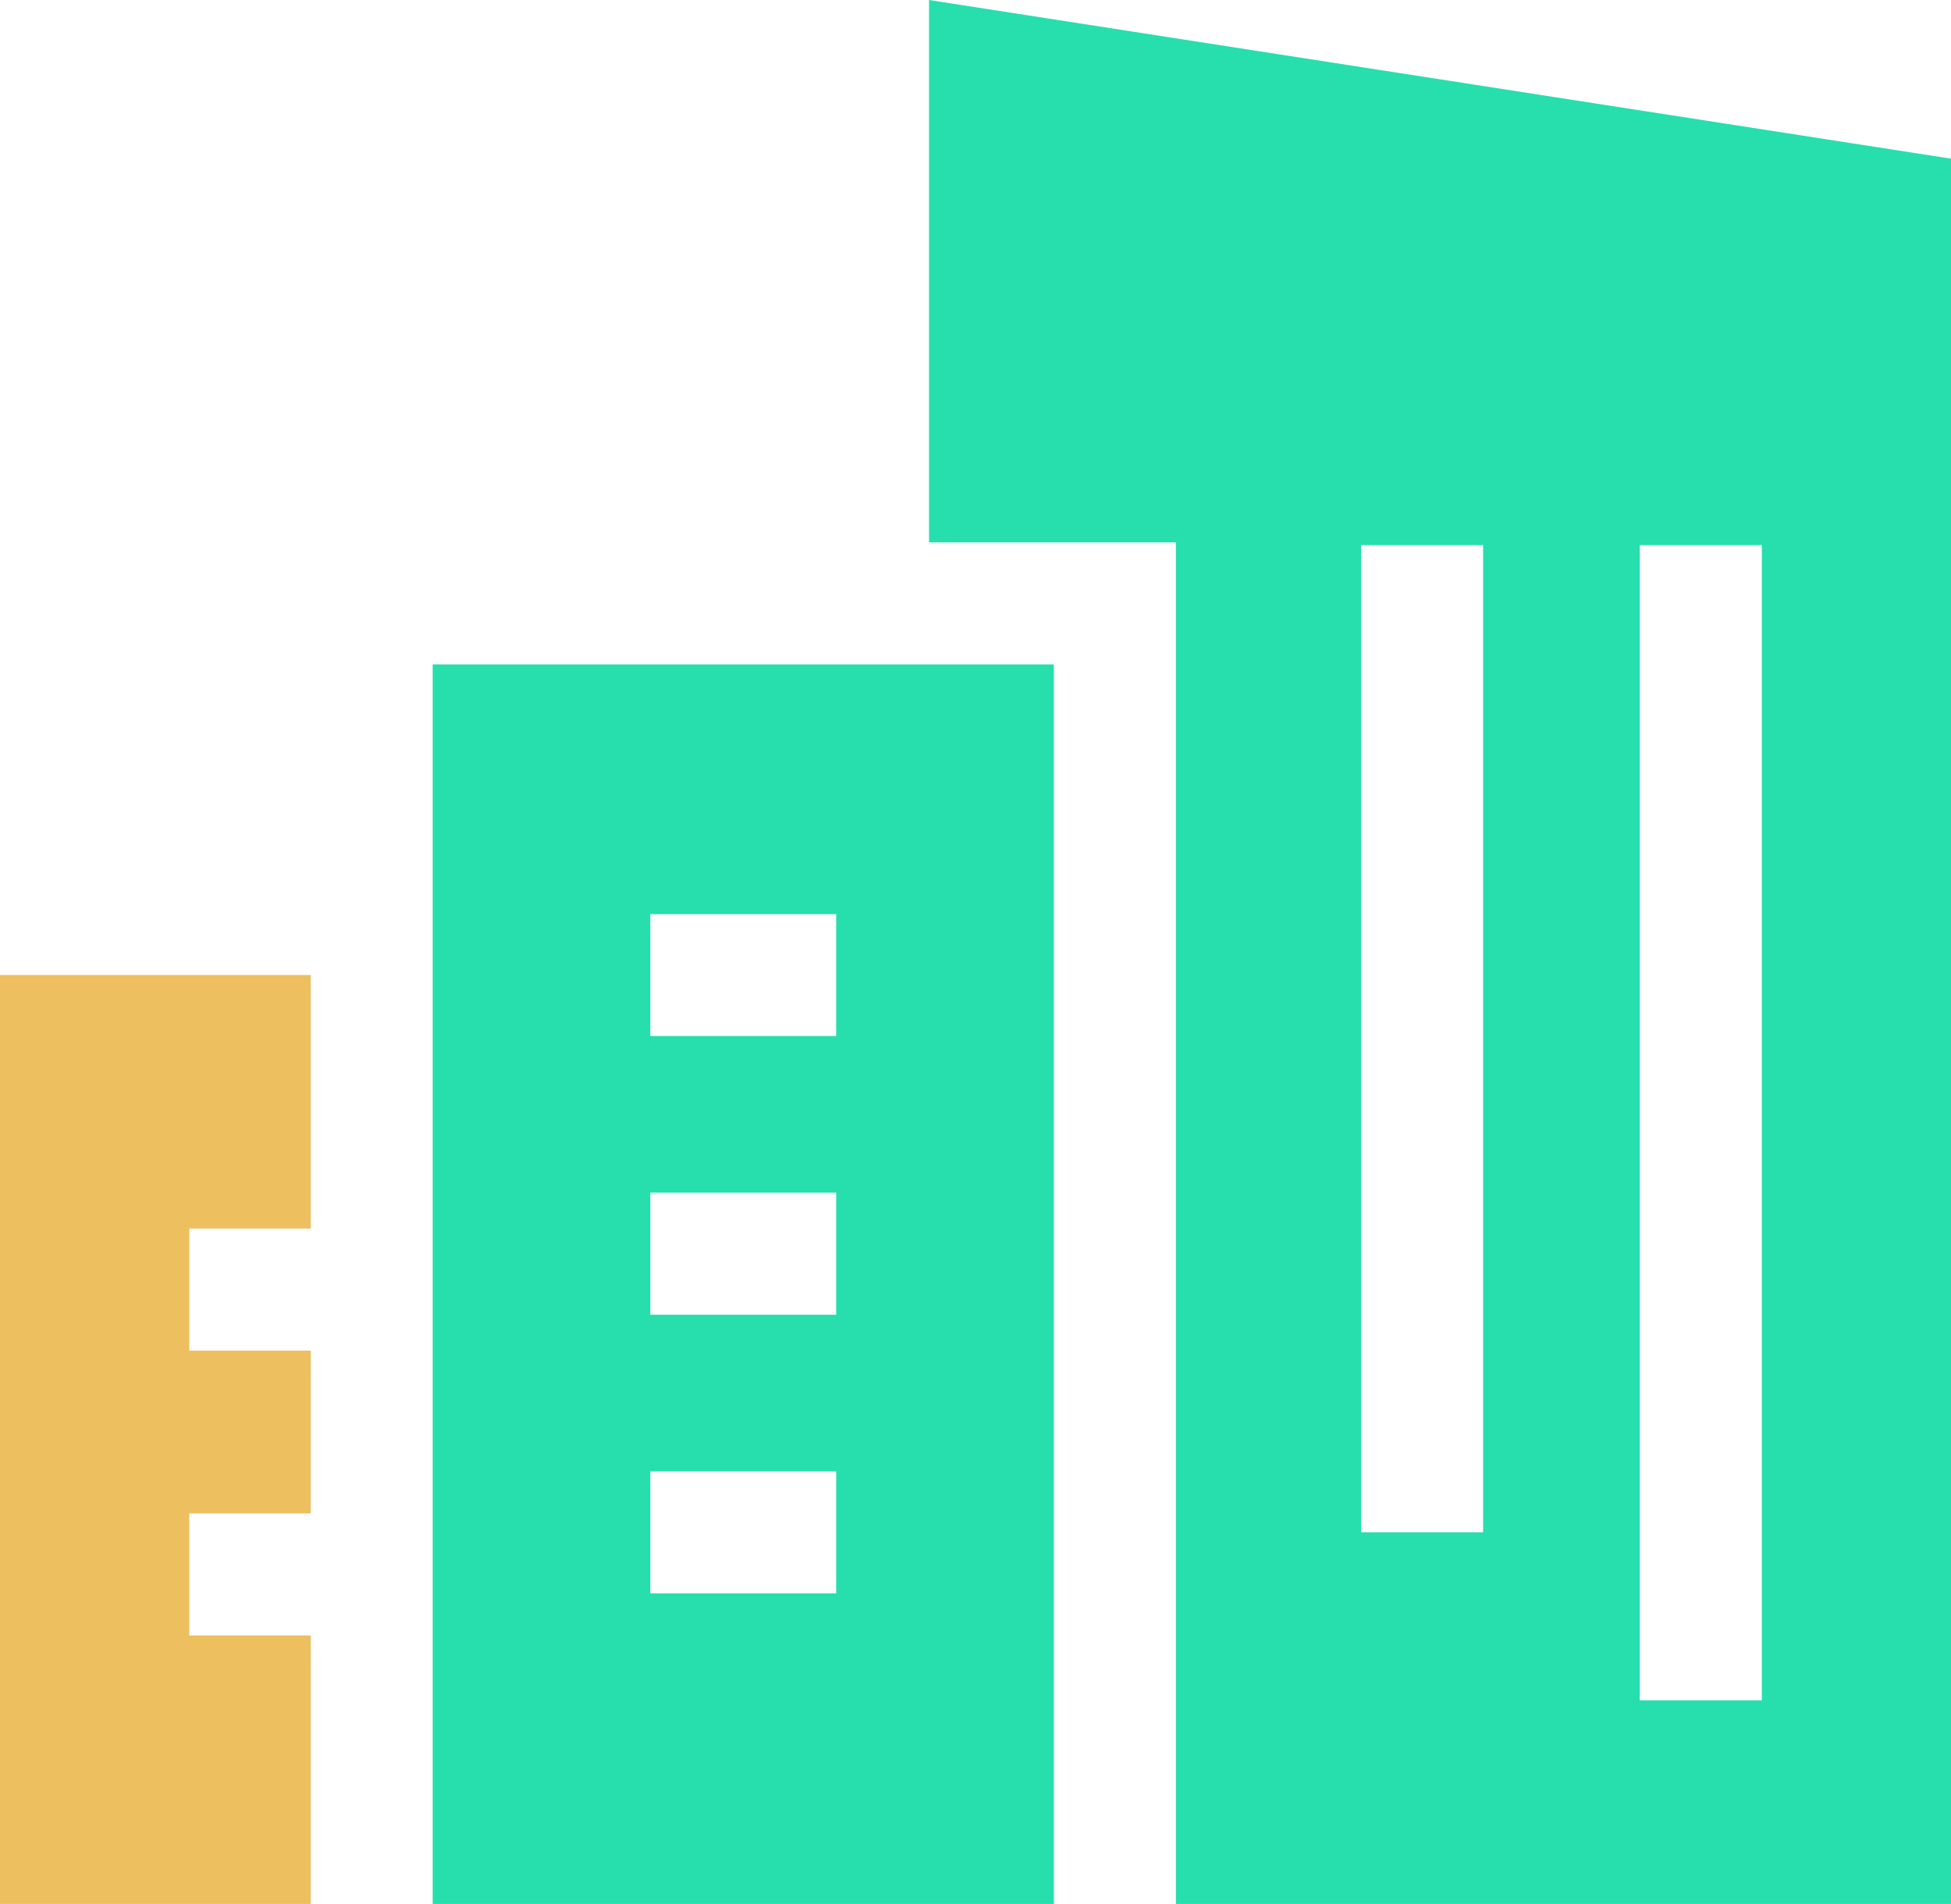 <svg xmlns="http://www.w3.org/2000/svg" width="69.694" height="68.021" viewBox="0 0 69.694 68.021">
  <g id="city" transform="translate(0 -5.76)">
    <path id="Path_28034" data-name="Path 28034" d="M228.34,5.76V25.137h8.818V73.78h27.689V11.428ZM248.133,60.5h-4.36V25.236h4.36Zm9.956,6.008h-4.36V25.236h4.36Z" transform="translate(-195.153)" fill="#26dfad"/>
    <path id="Path_28035" data-name="Path 28035" d="M6.761,254.481v4.36H11.1v5.814H6.761v4.36H11.1v9.592H0V245.42H11.1v9.061Z" transform="translate(0 -204.828)" fill="#eebf5f"/>
    <path id="Path_28036" data-name="Path 28036" d="M106.34,169.08v44.282h22.189V169.08Zm14.413,33.187h-6.638v-4.36h6.638Zm0-9.956h-6.638v-4.36h6.638Zm0-9.956h-6.638V178h6.638Z" transform="translate(-90.884 -139.583)" fill="#26dfad"/>
  </g>
</svg>
